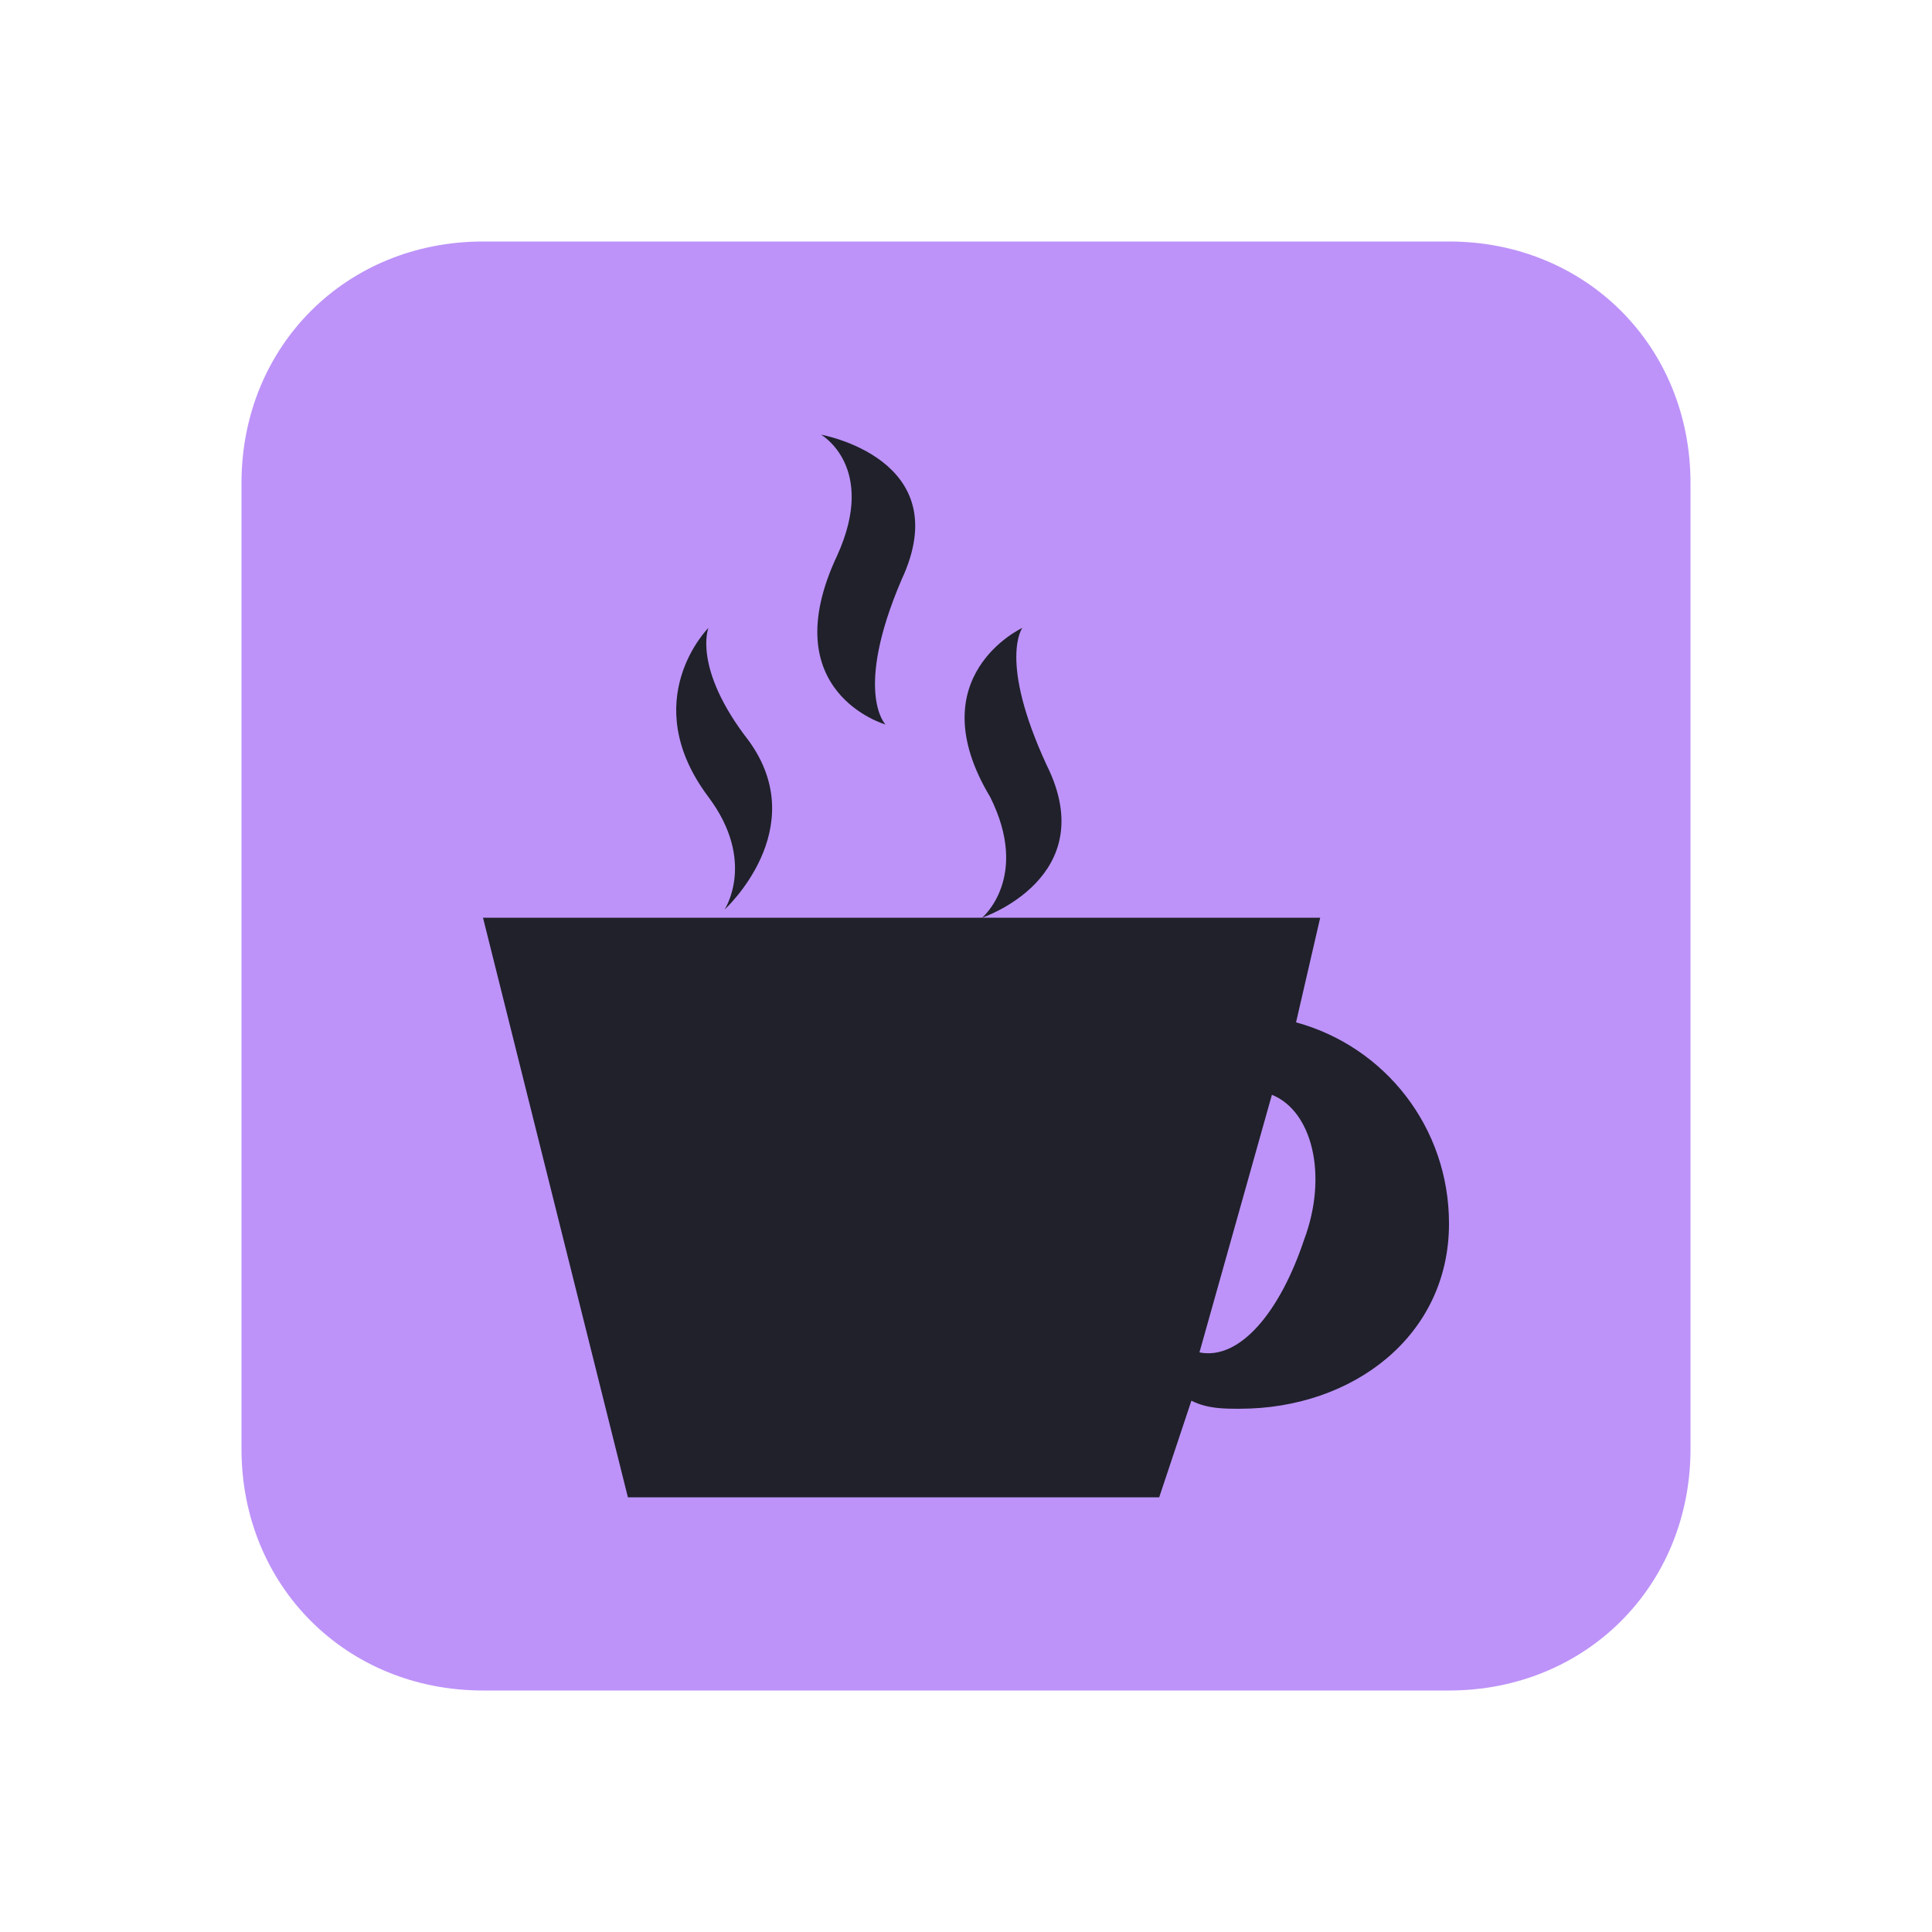 <?xml version="1.0" encoding="utf-8"?>
<!-- Generator: Adobe Illustrator 25.2.0, SVG Export Plug-In . SVG Version: 6.00 Build 0)  -->
<svg version="1.1" id="Layer_1" xmlns="http://www.w3.org/2000/svg" xmlns:xlink="http://www.w3.org/1999/xlink" x="0px" y="0px"
	 viewBox="0 0 24 24" style="enable-background:new 0 0 24 24;" xml:space="preserve">
<style type="text/css">
	.st0{fill:#bd93f9;enable-background:new    ;}
	.st1{fill:#20212b;}
</style>
<g>
	<path class="st0" d="M6,3h12c1.7,0,3,1.3,3,3v12c0,1.7-1.3,3-3,3H6c-1.7,0-3-1.3-3-3V6C3,4.3,4.3,3,6,3z"/>
	<path class="st1" d="M10.2,5.4c0,0,0.7,0.4,0.2,1.5C9.6,8.6,11,9,11,9s-0.4-0.4,0.2-1.8C11.9,5.7,10.2,5.4,10.2,5.4z M12.7,7.8
		c0,0-1.3,0.6-0.4,2.1c0.5,1-0.1,1.5-0.1,1.5s1.5-0.5,0.8-1.9C12.4,8.2,12.7,7.8,12.7,7.8z M8.8,7.8c0,0-0.9,0.9,0,2.1
		c0.6,0.8,0.2,1.4,0.2,1.4s1.1-1,0.3-2.1C8.6,8.3,8.8,7.8,8.8,7.8z M9,11.4H6l1.8,7.2h6.6l0.4-1.2c0.2,0.1,0.4,0.1,0.6,0.1
		c1.4,0,2.6-0.9,2.6-2.3c0-1.2-0.8-2.2-1.9-2.5l0.3-1.3H9z M15.8,13.6C15.8,13.6,15.9,13.6,15.8,13.6c0.5,0.2,0.7,1,0.4,1.8
		c-0.3,0.9-0.8,1.5-1.3,1.4L15.8,13.6z"/>
</g>
</svg>
